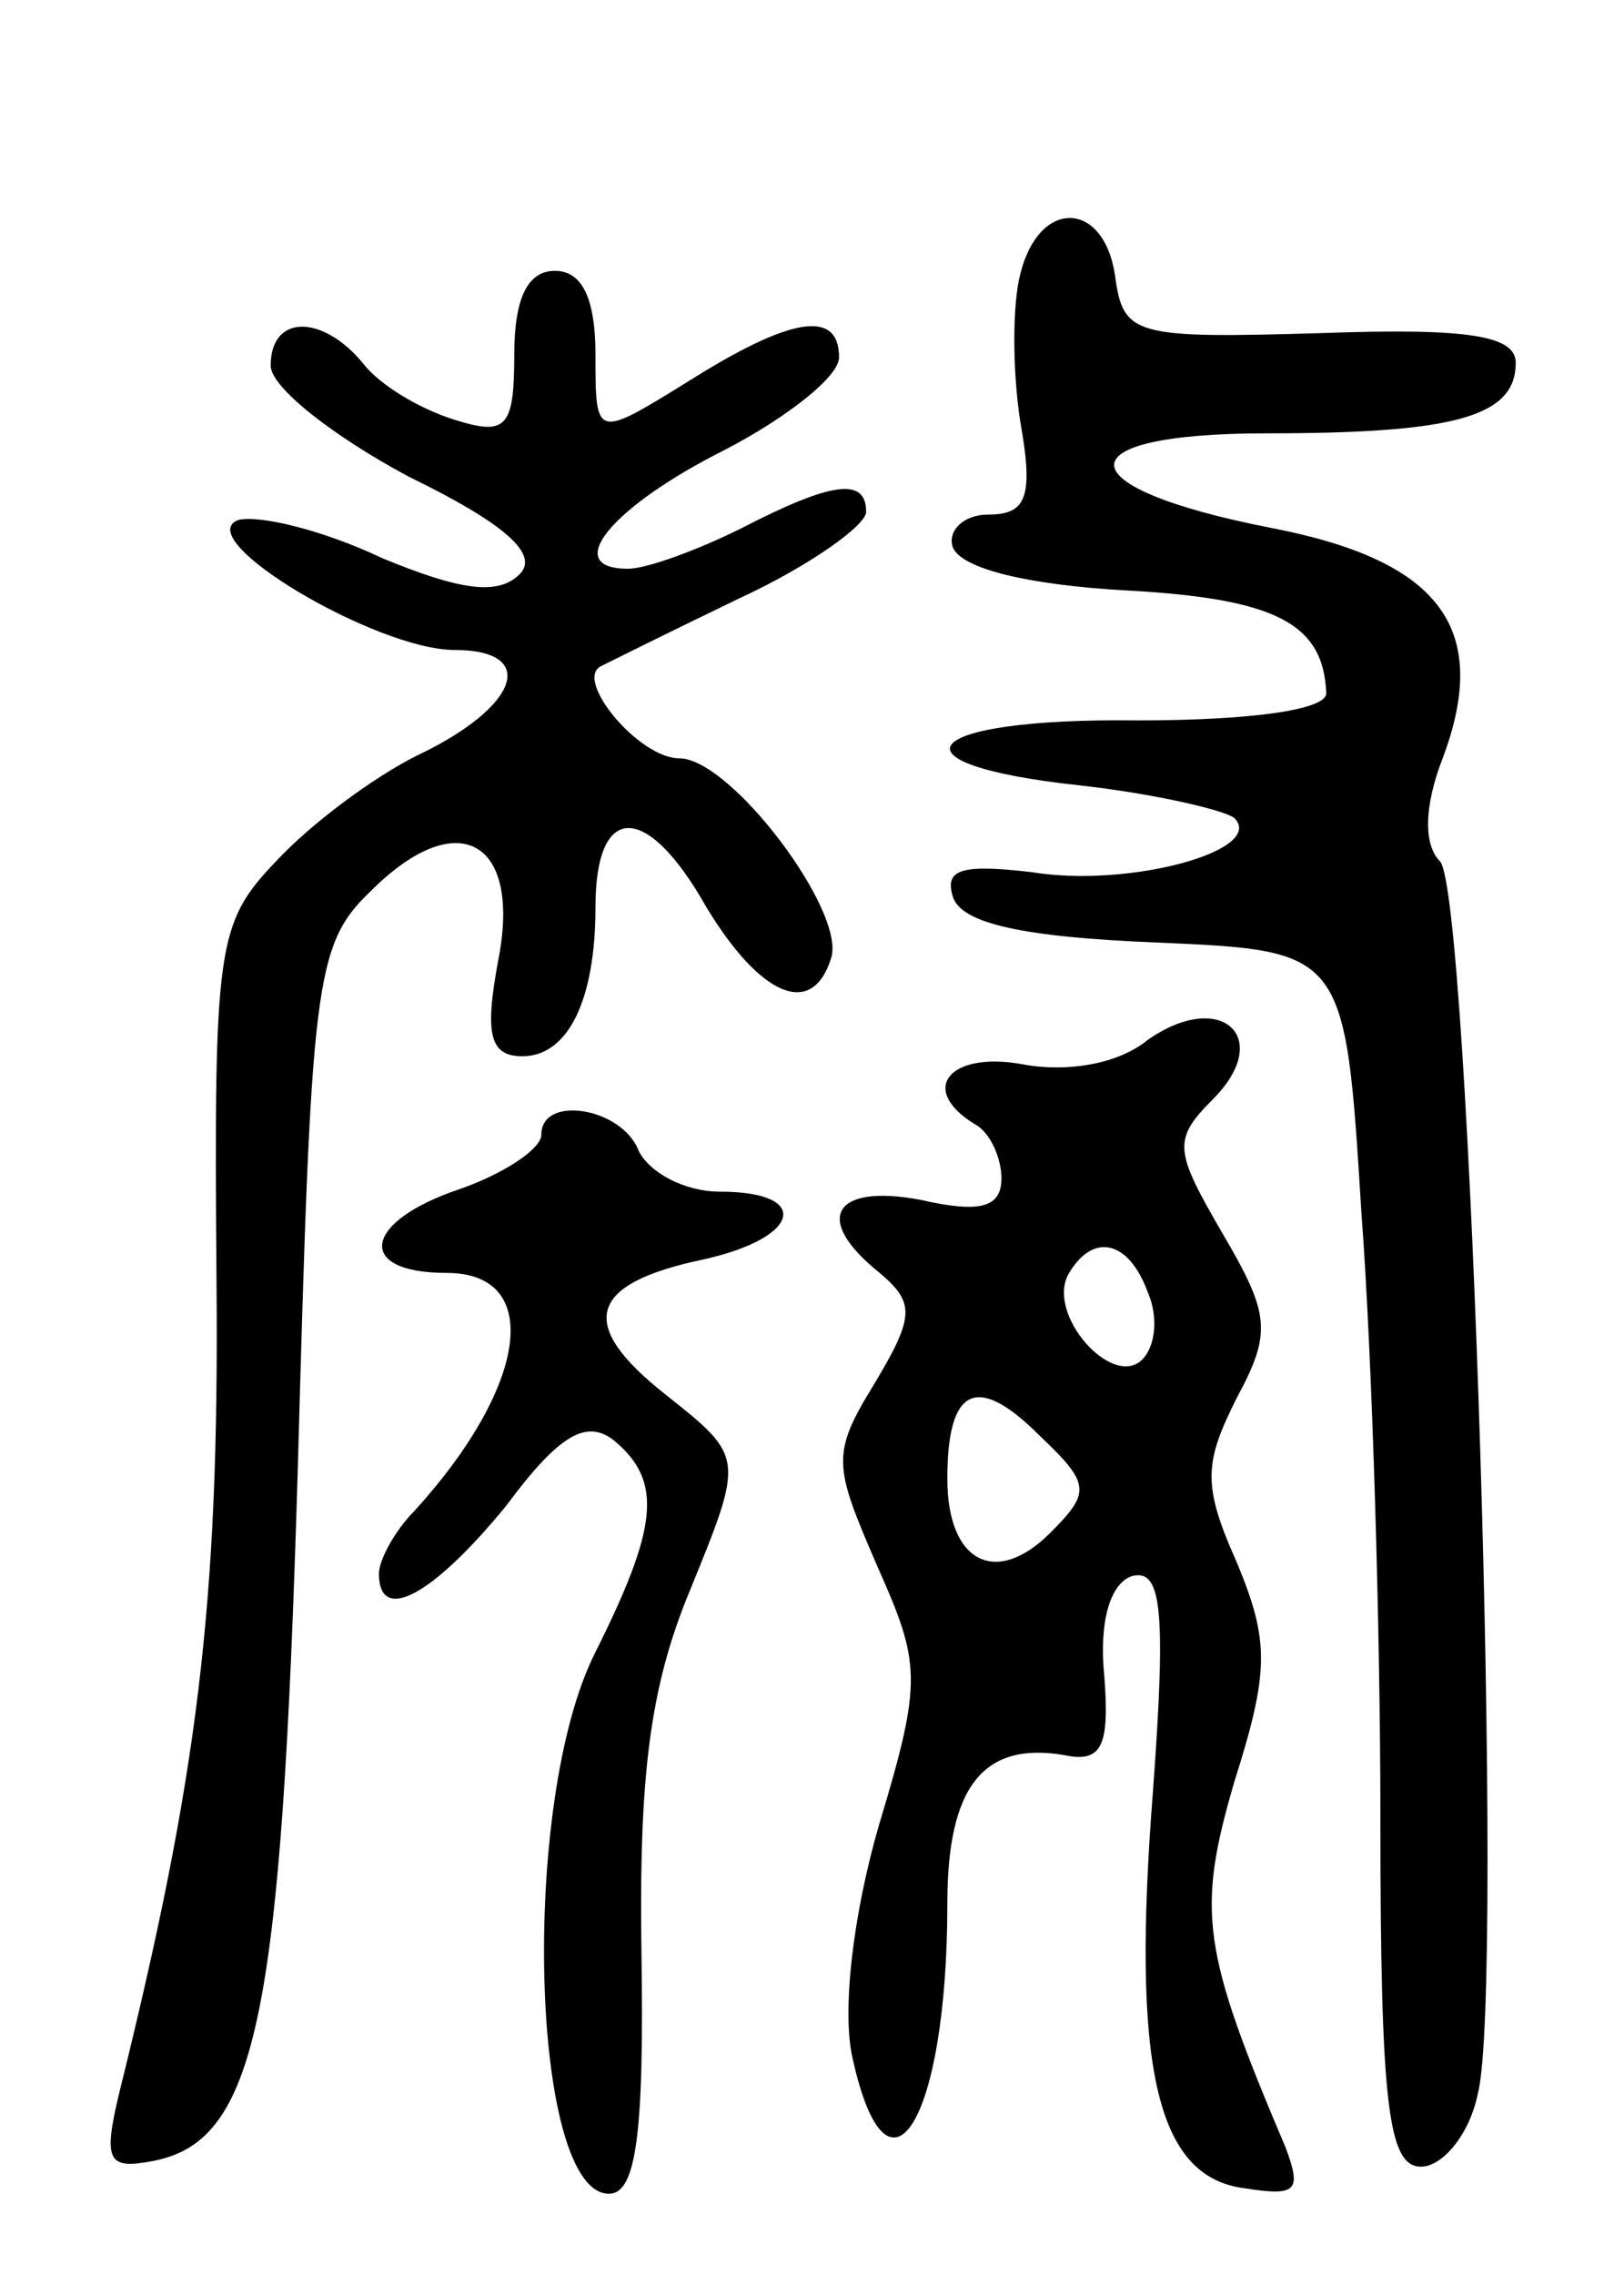 <svg version="1.0" xmlns="http://www.w3.org/2000/svg"
 width="60pt" height="84pt" viewBox="0 0 60 84"
 preserveAspectRatio="xMidYMid meet">
<g transform="translate(0,84) scale(0.1,-0.1)"
fill="#000000" stroke="none">
<path d="M377 739 c-3 -11 -3 -36 0 -55 5 -28 2 -34 -12 -34 -9 0 -15 -6 -13
-12 3 -8 28 -14 64 -16 55 -3 73 -12 74 -38 0 -6 -27 -10 -70 -10 -80 1 -95
-16 -21 -24 27 -3 53 -9 57 -12 12 -12 -39 -26 -75 -20 -26 3 -32 1 -29 -9 3
-10 26 -15 75 -17 70 -3 70 -3 76 -100 4 -53 7 -154 7 -224 0 -106 3 -128 15
-128 8 0 18 12 21 27 10 38 -3 444 -14 455 -6 6 -6 20 1 38 18 48 -1 73 -63
85 -77 15 -78 35 -2 35 69 0 92 6 92 26 0 10 -17 13 -72 11 -69 -2 -73 -1 -76
21 -4 28 -28 29 -35 1z"/>
<path d="M190 709 c0 -27 -3 -30 -22 -24 -13 4 -28 13 -34 21 -15 18 -34 18
-34 -1 0 -8 23 -26 51 -41 37 -18 48 -29 41 -36 -8 -8 -22 -6 -51 6 -21 10
-45 16 -53 14 -18 -7 51 -48 80 -48 31 0 24 -21 -14 -39 -16 -8 -39 -25 -52
-39 -22 -23 -23 -31 -22 -156 1 -119 -7 -182 -36 -299 -6 -25 -4 -28 12 -25
39 7 48 53 54 255 5 180 6 194 27 214 32 32 56 19 47 -26 -5 -27 -3 -35 9 -35
17 0 27 21 27 55 0 39 19 39 41 0 20 -33 39 -41 46 -19 6 17 -37 74 -56 74
-15 0 -39 29 -29 34 2 1 24 12 51 25 26 12 47 27 47 32 0 13 -13 11 -46 -6
-16 -8 -35 -15 -42 -15 -25 0 -6 23 36 44 23 12 42 27 42 34 0 18 -18 15 -56
-9 -34 -21 -34 -21 -34 10 0 21 -5 31 -15 31 -10 0 -15 -10 -15 -31z"/>
<path d="M424 456 c-11 -9 -30 -12 -46 -9 -27 5 -39 -9 -18 -22 6 -3 10 -13
10 -20 0 -11 -8 -13 -30 -8 -32 6 -40 -7 -15 -27 13 -11 13 -16 -2 -41 -16
-26 -15 -30 1 -67 16 -36 17 -42 1 -95 -10 -34 -14 -70 -10 -87 13 -59 35 -23
35 57 0 43 13 60 43 55 14 -3 17 3 15 29 -2 20 2 34 10 37 11 3 13 -11 8 -79
-8 -102 1 -143 34 -147 19 -3 21 -1 15 15 -31 73 -33 87 -19 135 13 41 13 52
1 81 -13 29 -12 37 0 61 13 24 12 31 -5 60 -18 31 -19 35 -4 50 23 23 3 41
-24 22z m0 -93 c4 -9 3 -20 -2 -25 -11 -11 -36 17 -27 32 9 15 22 12 29 -7z
m-36 -89 c-20 -20 -38 -11 -38 20 0 34 11 39 34 16 19 -18 19 -21 4 -36z"/>
<path d="M200 421 c0 -5 -13 -14 -30 -20 -36 -12 -39 -31 -5 -31 36 0 30 -42
-12 -88 -7 -7 -13 -18 -13 -23 0 -19 20 -8 47 25 20 27 30 32 40 24 18 -15 16
-32 -7 -78 -28 -55 -24 -200 5 -200 10 0 13 22 12 88 -1 66 3 99 18 135 20 49
20 49 -9 72 -33 26 -29 41 14 50 36 8 40 25 6 25 -13 0 -26 7 -30 15 -6 16
-36 21 -36 6z"/>
</g>
</svg>
